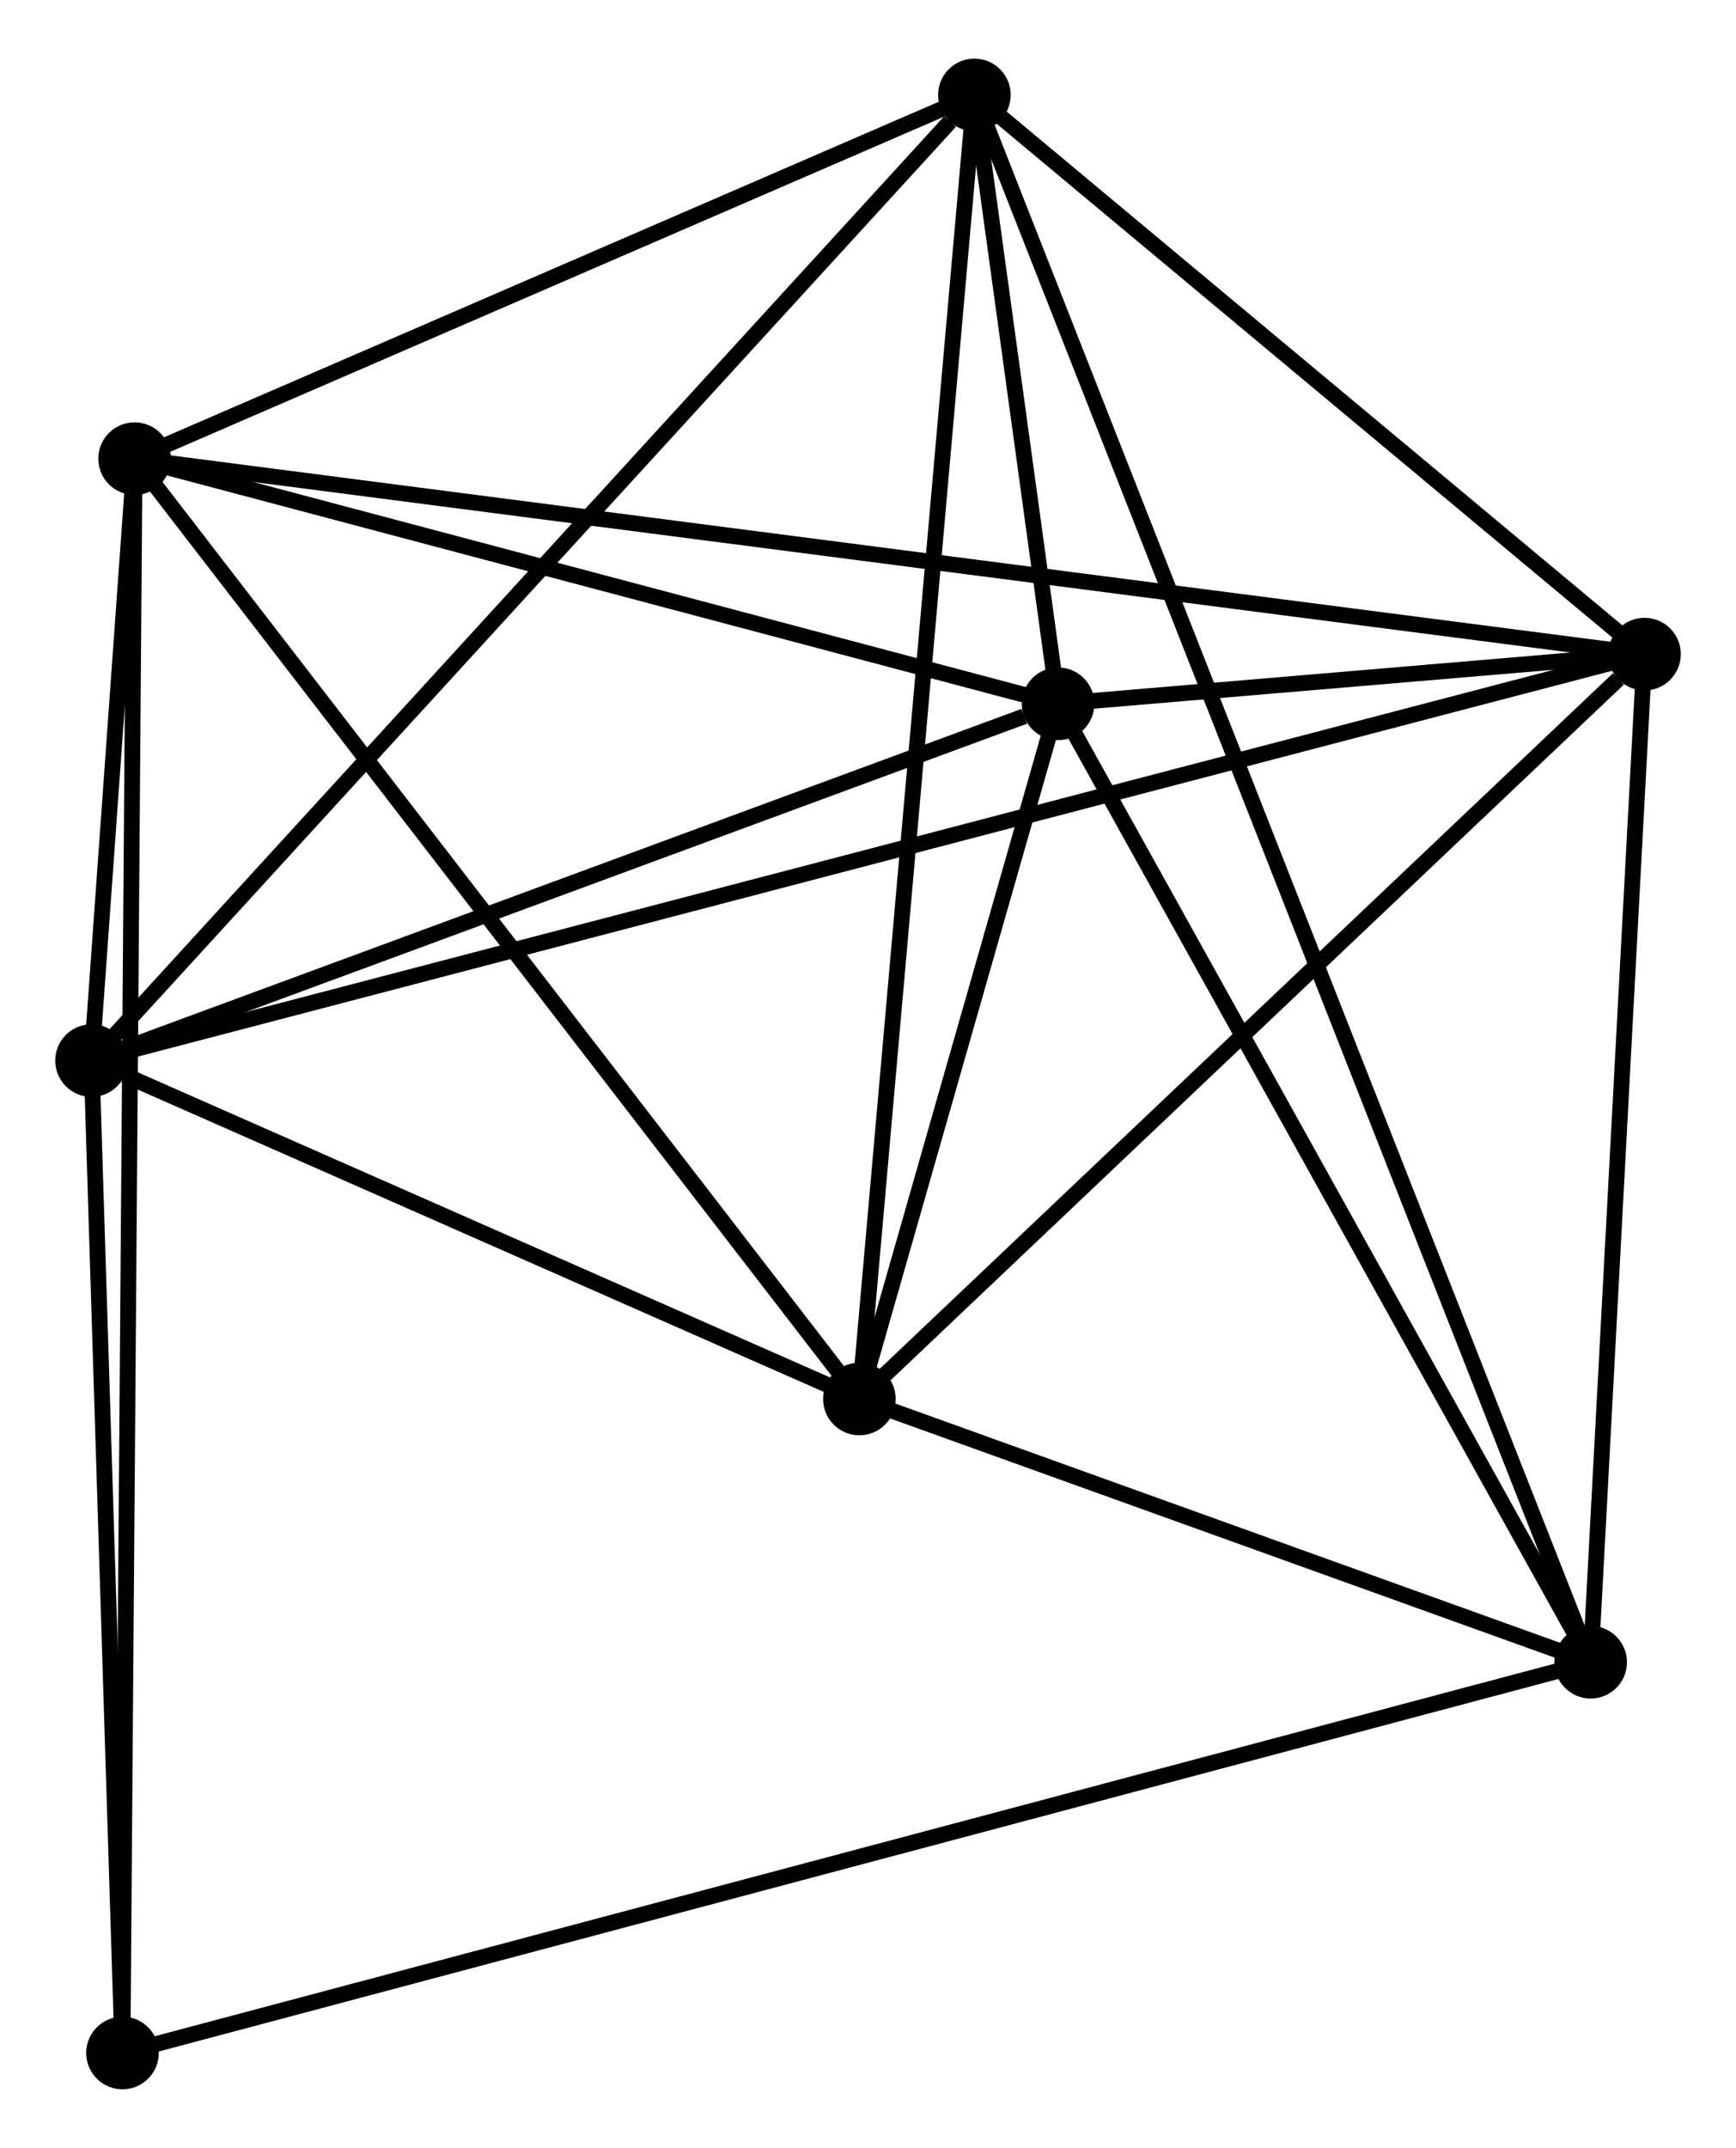 <?xml version="1.0" encoding="UTF-8" standalone="no"?>
<!DOCTYPE svg PUBLIC "-//W3C//DTD SVG 1.1//EN"
 "http://www.w3.org/Graphics/SVG/1.1/DTD/svg11.dtd">
<!-- Generated by graphviz version 2.36.0 (20140111.2315)
 -->
<!-- Title: %3 Pages: 1 -->
<svg width="110pt" height="136pt"
 viewBox="0.00 0.00 110.01 135.59" xmlns="http://www.w3.org/2000/svg" xmlns:xlink="http://www.w3.org/1999/xlink">
<g id="graph0" class="graph" transform="scale(1 1) rotate(0) translate(4 131.589)">
<title>%3</title>
<!-- 0 -->
<g id="node1" class="node"><title>0</title>
<ellipse fill="black" stroke="black" cx="1.8" cy="-64.642" rx="1.8" ry="1.8"/>
</g>
<!-- 1 -->
<g id="node2" class="node"><title>1</title>
<ellipse fill="black" stroke="black" cx="100.213" cy="-90.379" rx="1.8" ry="1.8"/>
</g>
<!-- 0&#45;&#45;1 -->
<g id="edge1" class="edge"><title>0&#45;&#45;1</title>
<path fill="none" stroke="black" d="M3.855,-65.18C16.663,-68.529 85.394,-86.503 98.169,-89.844"/>
</g>
<!-- 2 -->
<g id="node3" class="node"><title>2</title>
<ellipse fill="black" stroke="black" cx="50.459" cy="-43.213" rx="1.8" ry="1.8"/>
</g>
<!-- 0&#45;&#45;2 -->
<g id="edge2" class="edge"><title>0&#45;&#45;2</title>
<path fill="none" stroke="black" d="M3.891,-63.722C11.895,-60.197 40.534,-47.584 48.43,-44.106"/>
</g>
<!-- 3 -->
<g id="node4" class="node"><title>3</title>
<ellipse fill="black" stroke="black" cx="57.748" cy="-125.789" rx="1.8" ry="1.8"/>
</g>
<!-- 0&#45;&#45;3 -->
<g id="edge3" class="edge"><title>0&#45;&#45;3</title>
<path fill="none" stroke="black" d="M3.183,-66.154C10.856,-74.54 48.143,-115.292 56.208,-124.106"/>
</g>
<!-- 4 -->
<g id="node5" class="node"><title>4</title>
<ellipse fill="black" stroke="black" cx="63.05" cy="-87.234" rx="1.8" ry="1.8"/>
</g>
<!-- 0&#45;&#45;4 -->
<g id="edge4" class="edge"><title>0&#45;&#45;4</title>
<path fill="none" stroke="black" d="M3.567,-65.294C12.354,-68.535 51.305,-82.902 60.906,-86.443"/>
</g>
<!-- 5 -->
<g id="node6" class="node"><title>5</title>
<ellipse fill="black" stroke="black" cx="4.529" cy="-102.757" rx="1.8" ry="1.8"/>
</g>
<!-- 0&#45;&#45;5 -->
<g id="edge5" class="edge"><title>0&#45;&#45;5</title>
<path fill="none" stroke="black" d="M1.947,-66.692C2.425,-73.371 3.934,-94.454 4.394,-100.88"/>
</g>
<!-- 7 -->
<g id="node7" class="node"><title>7</title>
<ellipse fill="black" stroke="black" cx="3.762" cy="-1.8" rx="1.8" ry="1.8"/>
</g>
<!-- 0&#45;&#45;7 -->
<g id="edge6" class="edge"><title>0&#45;&#45;7</title>
<path fill="none" stroke="black" d="M1.857,-62.829C2.138,-53.814 3.386,-13.85 3.694,-4"/>
</g>
<!-- 1&#45;&#45;2 -->
<g id="edge7" class="edge"><title>1&#45;&#45;2</title>
<path fill="none" stroke="black" d="M98.557,-88.809C90.869,-81.52 58.723,-51.047 51.783,-44.468"/>
</g>
<!-- 1&#45;&#45;3 -->
<g id="edge8" class="edge"><title>1&#45;&#45;3</title>
<path fill="none" stroke="black" d="M98.8,-91.557C92.353,-96.933 65.758,-119.11 59.21,-124.57"/>
</g>
<!-- 1&#45;&#45;4 -->
<g id="edge9" class="edge"><title>1&#45;&#45;4</title>
<path fill="none" stroke="black" d="M98.215,-90.209C91.702,-89.658 71.145,-87.918 64.88,-87.388"/>
</g>
<!-- 1&#45;&#45;5 -->
<g id="edge10" class="edge"><title>1&#45;&#45;5</title>
<path fill="none" stroke="black" d="M98.214,-90.637C85.762,-92.248 18.937,-100.893 6.516,-102.5"/>
</g>
<!-- 6 -->
<g id="node8" class="node"><title>6</title>
<ellipse fill="black" stroke="black" cx="96.8" cy="-26.544" rx="1.8" ry="1.8"/>
</g>
<!-- 1&#45;&#45;6 -->
<g id="edge11" class="edge"><title>1&#45;&#45;6</title>
<path fill="none" stroke="black" d="M100.114,-88.537C99.625,-79.379 97.454,-38.784 96.919,-28.779"/>
</g>
<!-- 2&#45;&#45;3 -->
<g id="edge12" class="edge"><title>2&#45;&#45;3</title>
<path fill="none" stroke="black" d="M50.639,-45.254C51.648,-56.679 56.582,-112.582 57.574,-123.819"/>
</g>
<!-- 2&#45;&#45;4 -->
<g id="edge13" class="edge"><title>2&#45;&#45;4</title>
<path fill="none" stroke="black" d="M51,-45.104C53.071,-52.345 60.481,-78.254 62.525,-85.398"/>
</g>
<!-- 2&#45;&#45;5 -->
<g id="edge14" class="edge"><title>2&#45;&#45;5</title>
<path fill="none" stroke="black" d="M49.324,-44.685C43.025,-52.851 12.414,-92.535 5.793,-101.118"/>
</g>
<!-- 2&#45;&#45;6 -->
<g id="edge15" class="edge"><title>2&#45;&#45;6</title>
<path fill="none" stroke="black" d="M52.45,-42.497C60.073,-39.755 87.348,-29.944 94.868,-27.239"/>
</g>
<!-- 3&#45;&#45;4 -->
<g id="edge16" class="edge"><title>3&#45;&#45;4</title>
<path fill="none" stroke="black" d="M58.033,-123.716C58.962,-116.959 61.895,-95.632 62.788,-89.132"/>
</g>
<!-- 3&#45;&#45;5 -->
<g id="edge17" class="edge"><title>3&#45;&#45;5</title>
<path fill="none" stroke="black" d="M55.977,-125.023C47.897,-121.526 14.567,-107.101 6.361,-103.55"/>
</g>
<!-- 3&#45;&#45;6 -->
<g id="edge18" class="edge"><title>3&#45;&#45;6</title>
<path fill="none" stroke="black" d="M58.426,-124.066C63.166,-112.02 91.303,-40.515 96.104,-28.314"/>
</g>
<!-- 4&#45;&#45;5 -->
<g id="edge19" class="edge"><title>4&#45;&#45;5</title>
<path fill="none" stroke="black" d="M61.102,-87.75C52.218,-90.107 15.567,-99.829 6.543,-102.223"/>
</g>
<!-- 4&#45;&#45;6 -->
<g id="edge20" class="edge"><title>4&#45;&#45;6</title>
<path fill="none" stroke="black" d="M64.023,-85.483C68.952,-76.62 91.1,-36.794 95.886,-28.187"/>
</g>
<!-- 5&#45;&#45;7 -->
<g id="edge21" class="edge"><title>5&#45;&#45;7</title>
<path fill="none" stroke="black" d="M4.513,-100.648C4.413,-87.51 3.878,-17.002 3.778,-3.897"/>
</g>
<!-- 6&#45;&#45;7 -->
<g id="edge22" class="edge"><title>6&#45;&#45;7</title>
<path fill="none" stroke="black" d="M94.857,-26.028C82.749,-22.807 17.772,-5.526 5.695,-2.314"/>
</g>
</g>
</svg>
